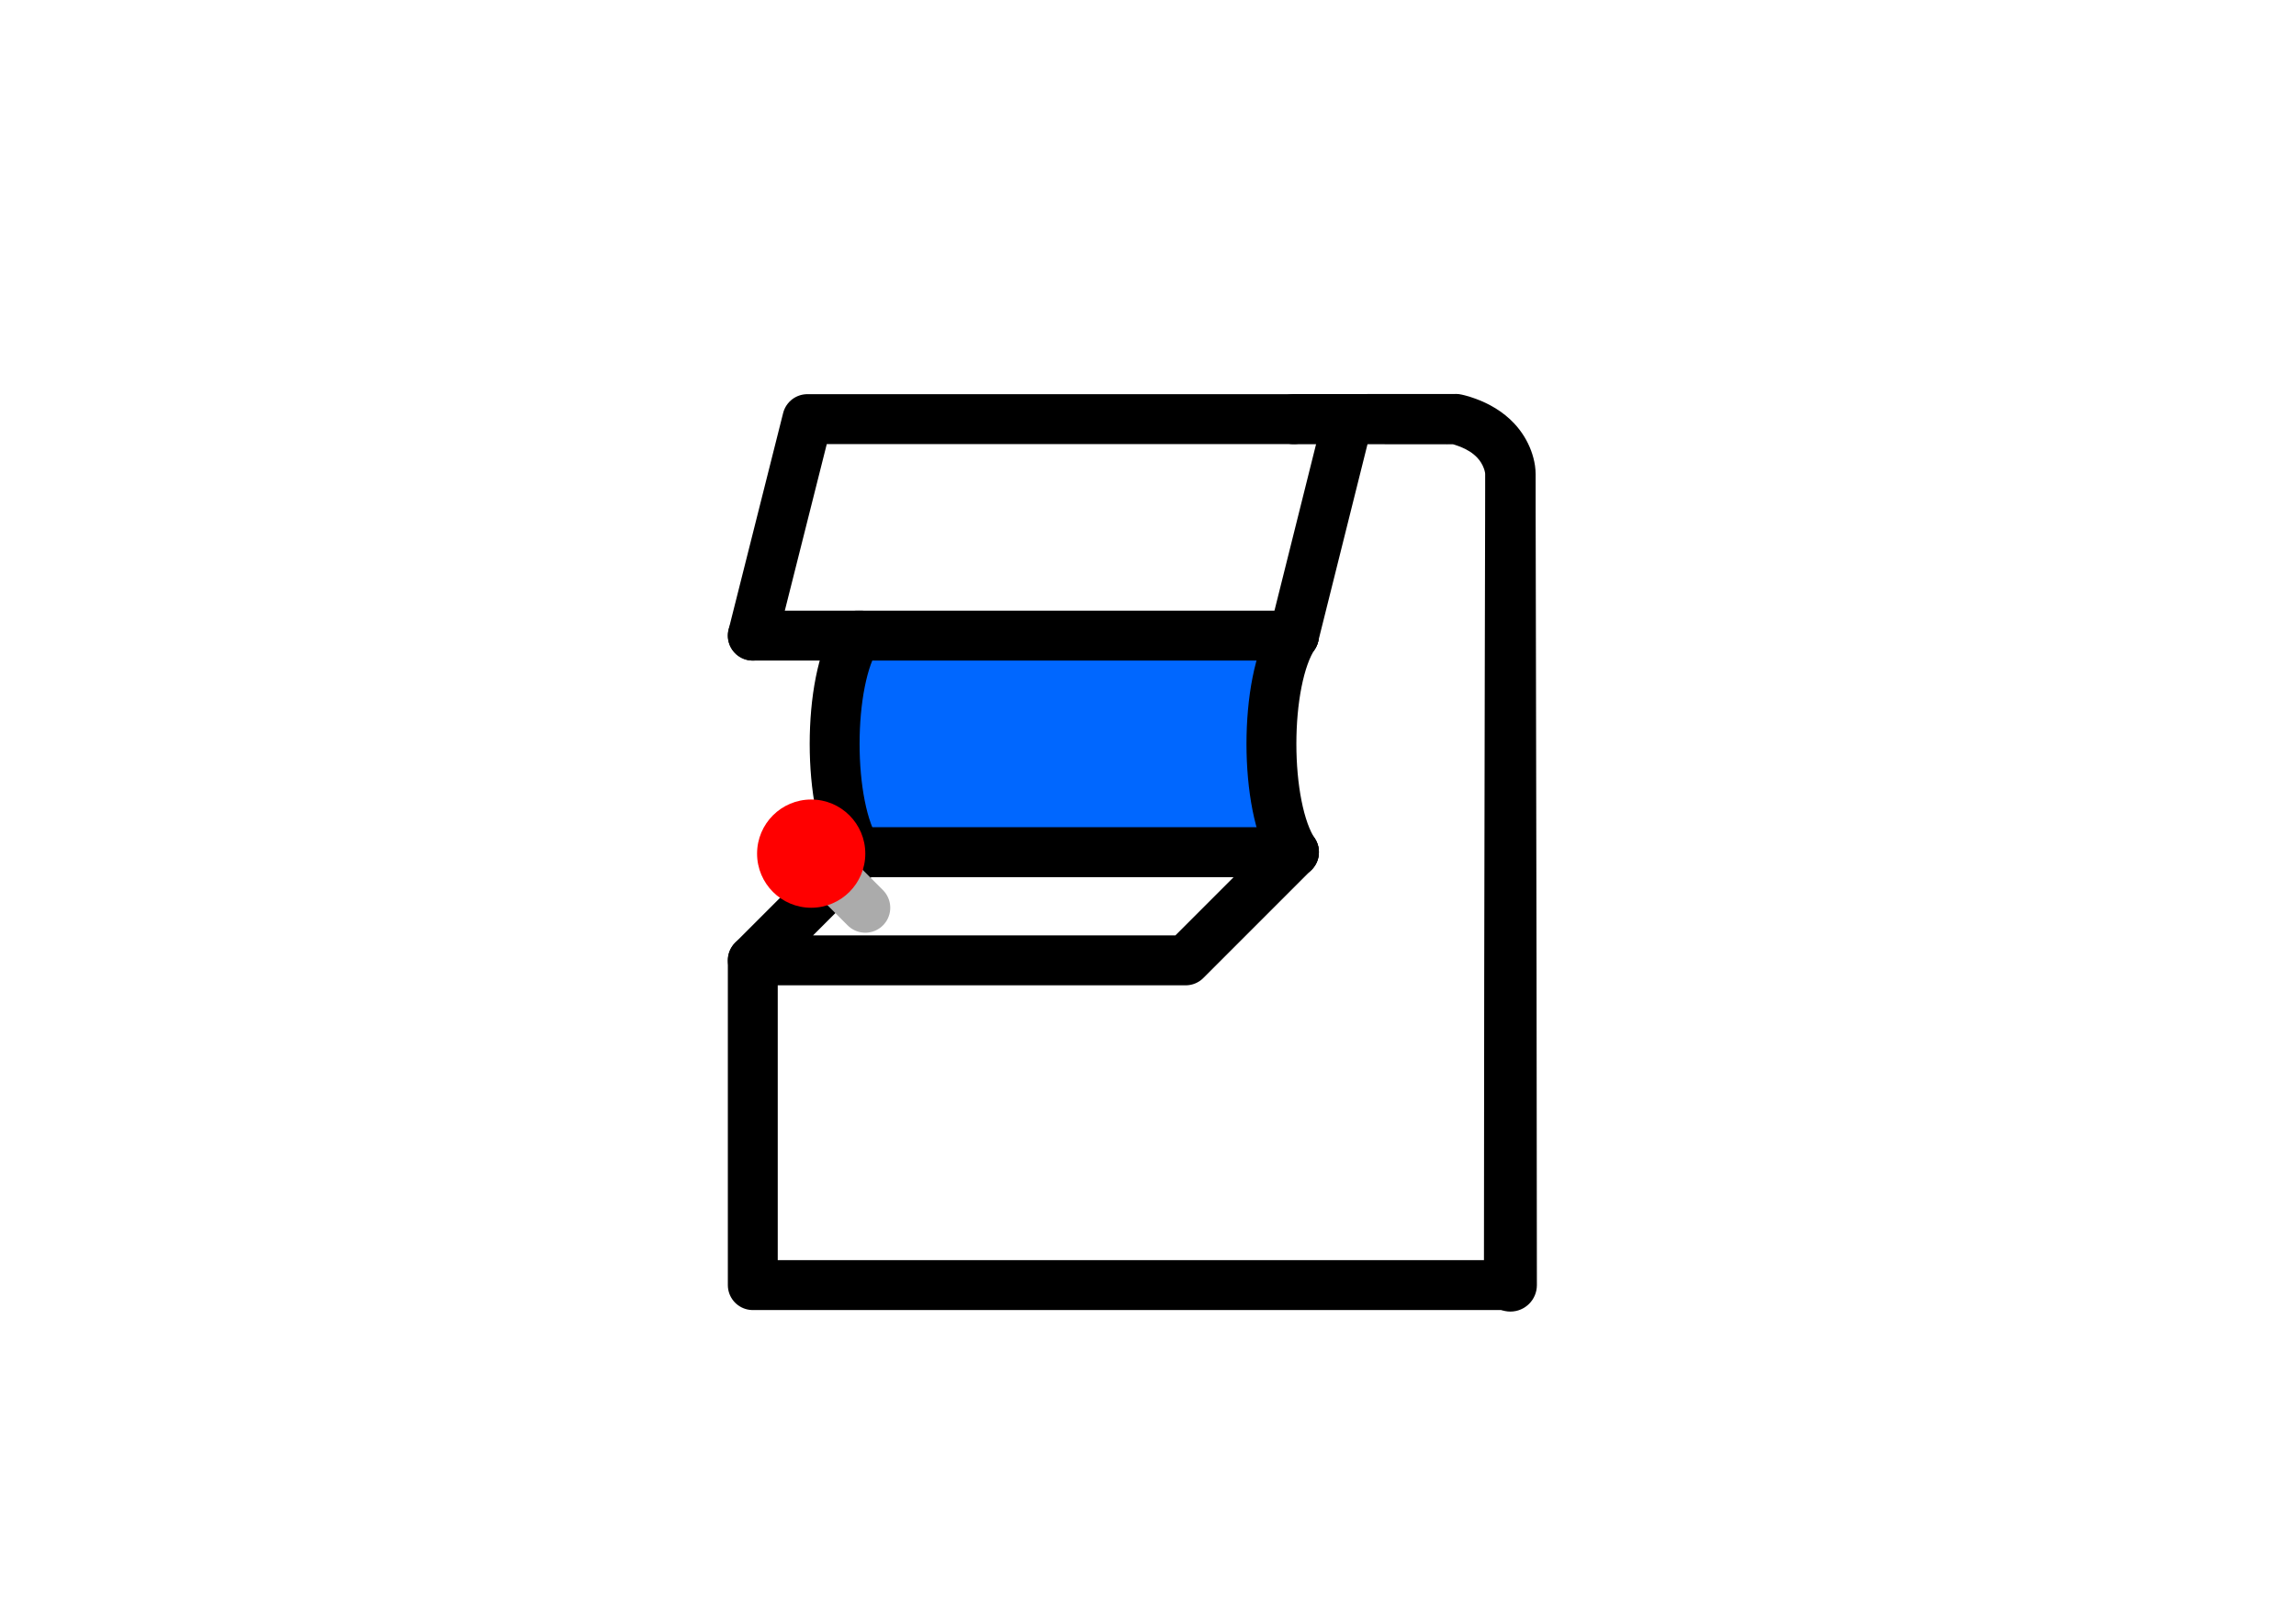 <?xml version="1.0" encoding="UTF-8" standalone="no"?>
<!DOCTYPE svg PUBLIC "-//W3C//DTD SVG 1.1//EN" "http://www.w3.org/Graphics/SVG/1.1/DTD/svg11.dtd">
<!-- Created with Vectornator (http://vectornator.io/) -->
<svg height="100%" stroke-miterlimit="10" style="fill-rule:nonzero;clip-rule:evenodd;stroke-linecap:round;stroke-linejoin:round;" version="1.1" viewBox="0 0 1683.99 1190.7" width="100%" xml:space="preserve" xmlns="http://www.w3.org/2000/svg" xmlns:vectornator="http://vectornator.io" xmlns:xlink="http://www.w3.org/1999/xlink">
<defs/>
<g id="レイヤー-1" vectornator:layerName="レイヤー 1">
<path d="M631.513 624.875L949.033 624.875" fill="none" opacity="1" stroke="#000000" stroke-linecap="round" stroke-linejoin="round" stroke-width="36.594"/>
<path d="M614.534 475.652L928.746 475.652L928.746 616.168L614.534 616.168L614.534 475.652Z" fill="#0067ff" fill-rule="nonzero" opacity="1" stroke="none"/>
<path d="M631.513 466.115L949.033 466.115" fill="none" opacity="1" stroke="#000000" stroke-linecap="round" stroke-linejoin="round" stroke-width="36.594"/>
<path d="M628.678 466.115C606.662 499.139 606.662 591.851 628.678 624.875" fill="none" opacity="1" stroke="#000000" stroke-linecap="round" stroke-linejoin="round" stroke-width="36.594"/>
<path d="M949.033 466.115C927.017 499.139 927.017 591.851 949.033 624.875" fill="none" opacity="1" stroke="#000000" stroke-linecap="round" stroke-linejoin="round" stroke-width="36.594"/>
<path d="M631.513 466.115L552.133 466.115" fill="none" opacity="1" stroke="#000000" stroke-linecap="round" stroke-linejoin="round" stroke-width="36.594"/>
<path d="M552.133 466.115L592.133 307.355L949.033 307.355" fill="none" opacity="1" stroke="#000000" stroke-linecap="round" stroke-linejoin="round" stroke-width="36.594"/>
<path d="M631.513 624.875L552.133 704.255L869.653 704.255L949.033 624.875L631.513 624.875Z" fill="none" opacity="1" stroke="#000000" stroke-linecap="round" stroke-linejoin="round" stroke-width="36.594"/>
<g opacity="1">
<path d="M1064.38 288.906C1061.89 288.909 1059.42 288.936 1056.94 288.938C1049.5 288.942 1042.07 288.935 1034.62 288.938C1006.1 288.945 977.558 288.961 949.031 288.969C938.871 288.969 930.625 297.184 930.625 307.344C930.625 317.504 938.871 325.75 949.031 325.75C978.179 325.758 1007.32 325.773 1036.47 325.781C1043.29 325.783 1050.12 325.777 1056.94 325.781C1059.82 325.783 1062.74 325.887 1065.62 325.781C1066.17 325.937 1066.78 326.112 1067.31 326.281C1068.66 326.709 1070 327.184 1071.31 327.719C1075.85 329.566 1080.24 332.129 1083.59 335.75C1085.65 337.972 1087.28 340.585 1088.31 343.438C1088.66 344.405 1088.97 345.395 1089.16 346.406C1089.2 346.665 1089.22 346.927 1089.25 347.188C1089.26 347.244 1089.28 347.29 1089.28 347.344C1089.29 347.386 1089.28 347.424 1089.28 347.469C1089.27 351.208 1089.29 354.949 1089.28 358.688C1089.27 366.052 1089.26 373.417 1089.25 380.781C1089.21 417.991 1089.09 455.197 1089 492.406C1088.65 642.407 1088.46 792.405 1088.38 942.406C1088.38 953.137 1097.05 961.813 1107.78 961.812C1118.51 961.812 1127.22 953.137 1127.22 942.406C1127.13 788.142 1126.89 633.858 1126.53 479.594C1126.45 444.322 1126.35 409.053 1126.31 373.781C1126.31 367.192 1126.32 360.62 1126.31 354.031C1126.31 349.846 1126.46 345.651 1125.84 341.5C1124.71 333.952 1121.93 326.65 1117.94 320.156C1115.83 316.721 1113.38 313.509 1110.62 310.562C1102.59 301.959 1092.24 295.89 1081.19 292.031C1078.86 291.22 1076.47 290.38 1074.06 289.844C1072.71 289.541 1071.35 289.164 1069.97 289C1068.73 288.853 1067.5 288.927 1066.25 288.906C1065.63 288.896 1065 288.906 1064.38 288.906Z" fill="#000000" stroke="none"/>
</g>
<path d="M552.133 704.255L552.133 942.395L1107.79 942.395" fill="none" opacity="1" stroke="#000000" stroke-linecap="round" stroke-linejoin="round" stroke-width="36.594"/>
<path d="M949.033 466.115L988.723 307.355" fill="none" opacity="1" stroke="#000000" stroke-linecap="round" stroke-linejoin="round" stroke-width="36.594"/>
<g opacity="1">
<path d="M594.964 625.988L634.654 665.678" fill="#b4b4b4" fill-rule="nonzero" opacity="1" stroke="#ababab" stroke-linecap="round" stroke-linejoin="round" stroke-width="36.594"/>
<path d="M555.274 625.988C555.274 604.068 573.044 586.298 594.964 586.298C616.884 586.298 634.654 604.068 634.654 625.988C634.654 647.908 616.884 665.678 594.964 665.678C573.044 665.678 555.274 647.908 555.274 625.988Z" fill="#ff0000" fill-rule="nonzero" opacity="1" stroke="none"/>
</g>
</g>
</svg>
